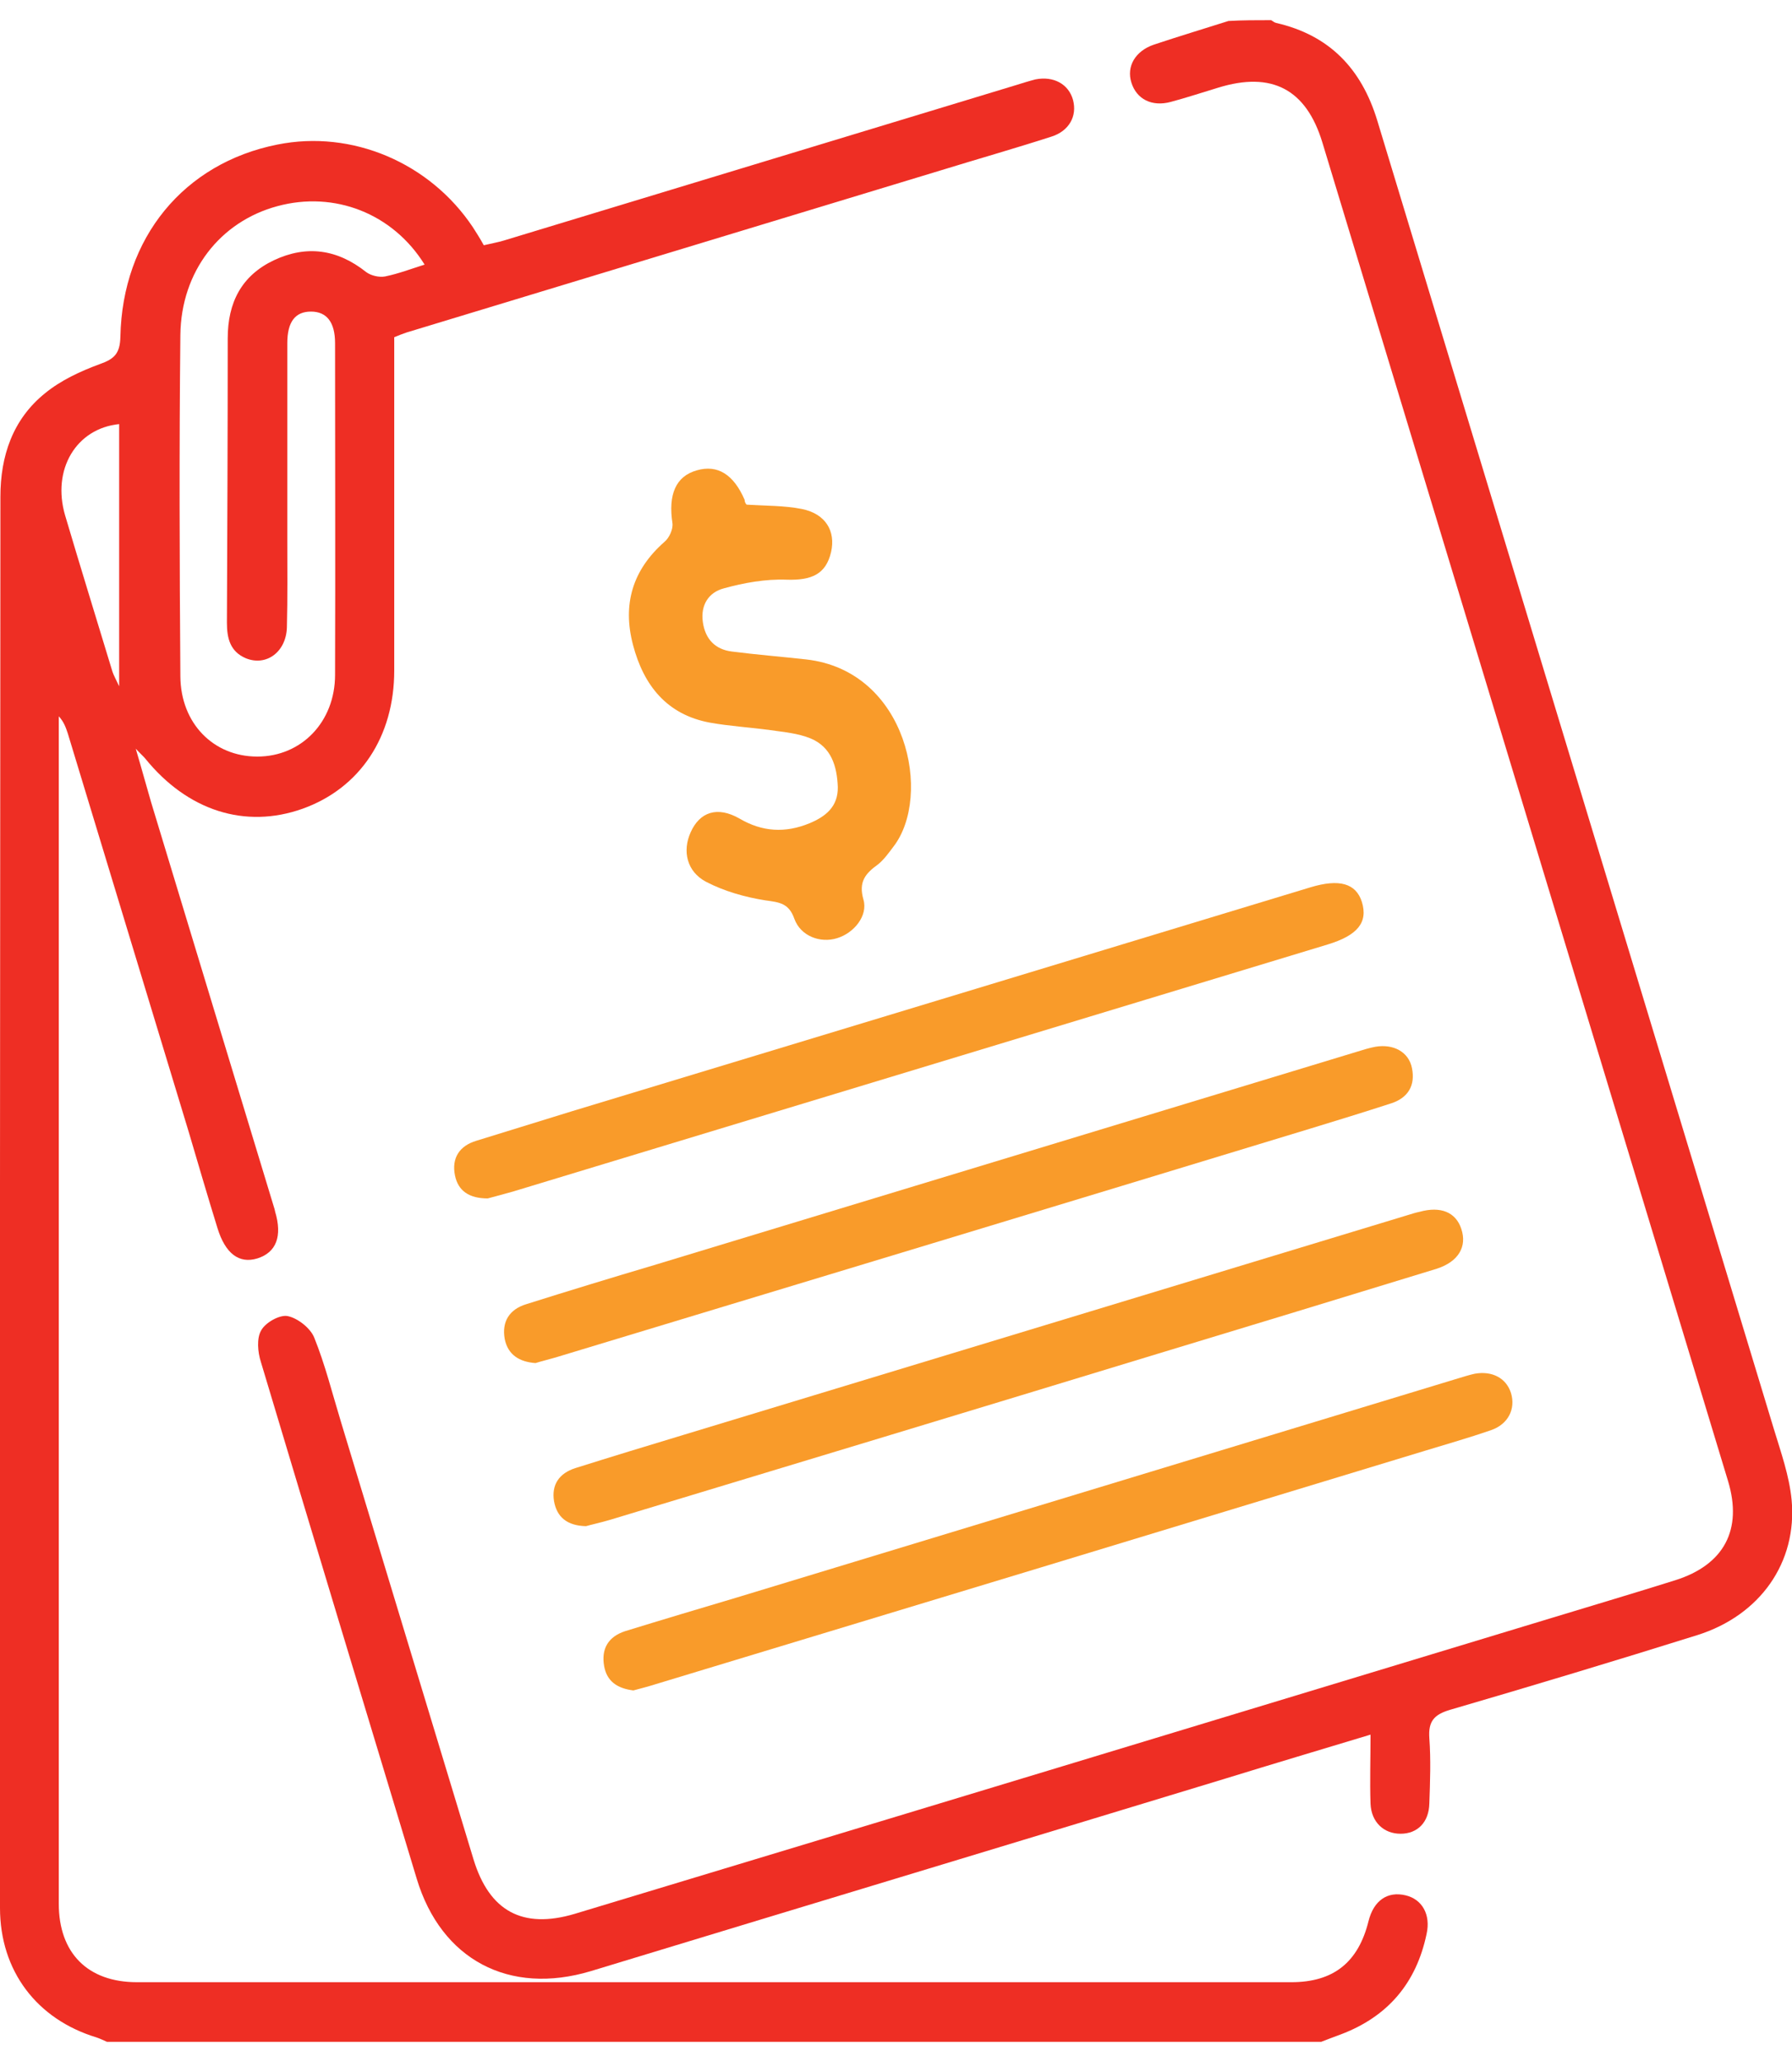 <svg width="40" height="46" viewBox="0 0 40 46" fill="none" xmlns="http://www.w3.org/2000/svg">
<g clip-path="url(#clip0_0_393)">
<path d="M2.387 45.55C2.308 45.515 2.237 45.48 2.158 45.453C0.819 45.048 0 43.965 0 42.564C0 37.191 0 31.818 0 26.444C0 21.326 0.009 16.2 0.009 11.082C0.009 10.175 0.282 9.356 1.004 8.774C1.357 8.484 1.797 8.281 2.229 8.122C2.554 8.008 2.678 7.885 2.687 7.515C2.731 5.304 4.105 3.639 6.192 3.225C7.857 2.89 9.593 3.63 10.553 5.066C10.632 5.189 10.711 5.312 10.799 5.471C10.949 5.436 11.099 5.409 11.249 5.365C15.063 4.211 18.877 3.049 22.691 1.895C22.832 1.851 22.973 1.807 23.114 1.771C23.519 1.692 23.854 1.877 23.951 2.229C24.048 2.591 23.863 2.925 23.466 3.049C22.647 3.313 21.81 3.551 20.982 3.806C17.009 5.013 13.046 6.211 9.073 7.418C8.994 7.444 8.906 7.479 8.8 7.523C8.8 8.853 8.8 10.184 8.8 11.523C8.8 12.668 8.8 13.813 8.8 14.958C8.8 16.438 8.033 17.583 6.756 18.041C5.47 18.499 4.184 18.085 3.242 16.922C3.206 16.878 3.162 16.843 3.03 16.702C3.171 17.178 3.268 17.539 3.374 17.9C4.29 20.93 5.215 23.96 6.131 26.982C6.131 26.999 6.14 27.008 6.14 27.026C6.307 27.581 6.166 27.942 5.743 28.074C5.338 28.197 5.03 27.968 4.854 27.396C4.633 26.682 4.422 25.96 4.211 25.246C3.312 22.287 2.414 19.327 1.515 16.367C1.471 16.235 1.427 16.103 1.312 15.98C1.312 16.121 1.312 16.253 1.312 16.394C1.312 25.088 1.312 33.773 1.312 42.467C1.312 43.568 1.956 44.22 3.057 44.22C11.645 44.22 20.233 44.22 28.822 44.22C29.764 44.22 30.319 43.78 30.548 42.855C30.663 42.397 30.971 42.185 31.376 42.282C31.746 42.37 31.94 42.714 31.843 43.145C31.614 44.238 30.98 44.986 29.932 45.383C29.782 45.436 29.632 45.497 29.491 45.55C20.471 45.55 11.434 45.55 2.387 45.55ZM9.478 5.903C8.765 4.757 7.461 4.255 6.192 4.599C4.915 4.942 4.043 6.052 4.026 7.471C3.999 10.007 4.008 12.553 4.026 15.09C4.034 16.138 4.765 16.878 5.743 16.878C6.73 16.878 7.479 16.103 7.479 15.055C7.487 12.588 7.479 10.122 7.479 7.656C7.479 7.189 7.294 6.951 6.941 6.951C6.589 6.951 6.413 7.18 6.413 7.656C6.413 9.109 6.413 10.562 6.413 12.016C6.413 12.676 6.421 13.337 6.404 13.998C6.386 14.544 5.946 14.87 5.488 14.685C5.135 14.535 5.065 14.236 5.065 13.892C5.074 11.778 5.083 9.664 5.083 7.55C5.083 6.748 5.391 6.149 6.113 5.806C6.844 5.462 7.531 5.559 8.174 6.07C8.28 6.149 8.465 6.193 8.597 6.167C8.897 6.105 9.17 6 9.478 5.903ZM2.66 9.461C1.7 9.558 1.154 10.474 1.453 11.496C1.797 12.659 2.158 13.822 2.51 14.984C2.537 15.064 2.581 15.143 2.66 15.31C2.66 13.293 2.66 11.373 2.66 9.461Z" fill="#EE2E24"/>
<path d="M28.373 0.45C28.408 0.468 28.443 0.503 28.487 0.512C29.676 0.785 30.39 1.533 30.742 2.687C33.693 12.421 36.644 22.146 39.595 31.879C39.753 32.399 39.938 32.919 39.991 33.456C40.123 34.856 39.286 36.037 37.886 36.477C36.054 37.05 34.213 37.605 32.372 38.142C32.011 38.248 31.878 38.398 31.905 38.776C31.94 39.261 31.922 39.745 31.905 40.23C31.896 40.653 31.641 40.908 31.262 40.908C30.892 40.908 30.61 40.653 30.592 40.239C30.575 39.745 30.592 39.243 30.592 38.697C29.483 39.032 28.417 39.349 27.36 39.675C22.638 41.111 17.908 42.538 13.187 43.973C11.363 44.52 9.848 43.718 9.302 41.912C8.139 38.072 6.976 34.231 5.823 30.382C5.752 30.162 5.726 29.853 5.831 29.677C5.928 29.501 6.245 29.325 6.421 29.36C6.642 29.404 6.924 29.624 7.012 29.835C7.258 30.443 7.417 31.086 7.611 31.721C8.597 34.971 9.584 38.23 10.57 41.481C10.923 42.635 11.663 43.04 12.825 42.696C20.093 40.503 27.351 38.301 34.618 36.099C35.543 35.817 36.468 35.544 37.393 35.253C38.485 34.909 38.899 34.125 38.573 33.042C35.552 23.088 32.539 13.134 29.518 3.181C29.157 1.991 28.39 1.586 27.192 1.956C26.84 2.062 26.496 2.176 26.135 2.273C25.712 2.388 25.369 2.212 25.254 1.842C25.14 1.481 25.342 1.137 25.756 0.996C26.311 0.811 26.866 0.644 27.421 0.468C27.73 0.45 28.047 0.45 28.373 0.45Z" fill="#EE2E24"/>
<path d="M16.666 11.258C17.089 11.285 17.503 11.276 17.899 11.355C18.428 11.461 18.657 11.848 18.551 12.315C18.436 12.809 18.119 12.95 17.556 12.932C17.089 12.914 16.604 13.002 16.155 13.126C15.82 13.214 15.635 13.496 15.688 13.874C15.741 14.262 15.97 14.491 16.34 14.535C16.895 14.606 17.45 14.65 17.996 14.711C20.26 14.967 20.815 17.759 19.943 18.887C19.837 19.028 19.731 19.177 19.599 19.283C19.317 19.486 19.159 19.671 19.273 20.067C19.379 20.428 19.062 20.816 18.683 20.93C18.313 21.045 17.873 20.886 17.732 20.499C17.608 20.146 17.397 20.129 17.08 20.085C16.631 20.014 16.164 19.882 15.759 19.671C15.327 19.442 15.23 18.983 15.415 18.57C15.618 18.111 16.014 17.979 16.507 18.261C17.018 18.561 17.529 18.587 18.067 18.367C18.428 18.217 18.709 17.997 18.701 17.556C18.683 17.099 18.56 16.667 18.093 16.473C17.811 16.358 17.503 16.332 17.194 16.288C16.745 16.226 16.287 16.2 15.847 16.121C14.887 15.944 14.367 15.293 14.129 14.385C13.891 13.478 14.12 12.712 14.834 12.086C14.939 11.998 15.027 11.805 15.01 11.672C14.913 11.038 15.08 10.624 15.556 10.492C16.014 10.36 16.375 10.58 16.622 11.153C16.622 11.214 16.657 11.249 16.666 11.258Z" fill="#F99B2A"/>
<path d="M13.081 34.046C12.649 34.037 12.429 33.835 12.367 33.491C12.306 33.121 12.482 32.866 12.843 32.751C13.653 32.496 14.464 32.249 15.283 32.002C20.665 30.373 26.047 28.735 31.429 27.105C31.517 27.078 31.597 27.052 31.685 27.034C32.16 26.902 32.495 27.043 32.618 27.413C32.751 27.81 32.557 28.144 32.072 28.303C30.002 28.937 27.923 29.571 25.853 30.197C21.775 31.439 17.697 32.672 13.618 33.905C13.407 33.967 13.204 34.011 13.081 34.046Z" fill="#F99B2A"/>
<path d="M11.953 30.408C11.592 30.382 11.337 30.223 11.266 29.871C11.196 29.483 11.372 29.21 11.742 29.096C12.693 28.796 13.645 28.506 14.596 28.224C19.819 26.638 25.052 25.052 30.275 23.467C30.416 23.423 30.557 23.379 30.698 23.352C31.103 23.282 31.447 23.467 31.517 23.828C31.596 24.216 31.429 24.489 31.059 24.612C30.46 24.806 29.861 24.991 29.253 25.176C23.634 26.885 18.014 28.585 12.394 30.285C12.244 30.329 12.094 30.364 11.953 30.408Z" fill="#F99B2A"/>
<path d="M10.887 26.735C10.473 26.735 10.227 26.568 10.156 26.224C10.077 25.836 10.253 25.563 10.632 25.449C11.345 25.229 12.059 25.008 12.773 24.788C18.269 23.123 23.766 21.459 29.253 19.794C29.896 19.6 30.267 19.706 30.399 20.12C30.54 20.578 30.302 20.868 29.632 21.071C23.581 22.903 17.52 24.744 11.469 26.576C11.257 26.638 11.046 26.691 10.887 26.735Z" fill="#F99B2A"/>
<path d="M14.138 37.711C13.777 37.666 13.548 37.508 13.486 37.173C13.416 36.786 13.574 36.513 13.953 36.389C14.781 36.134 15.609 35.887 16.437 35.641C21.801 34.011 27.175 32.381 32.539 30.752C32.662 30.716 32.795 30.672 32.918 30.646C33.306 30.576 33.623 30.743 33.728 31.078C33.834 31.43 33.667 31.773 33.279 31.906C32.795 32.073 32.301 32.214 31.808 32.364C26.074 34.108 20.348 35.843 14.614 37.578C14.446 37.631 14.27 37.675 14.138 37.711Z" fill="#F99B2A"/>
</g>
<defs>
<clipPath id="clip0_0_393">
<rect width="40" height="45.1" fill="white" transform="translate(0 0.45)"/>
</clipPath>
</defs>
</svg>
